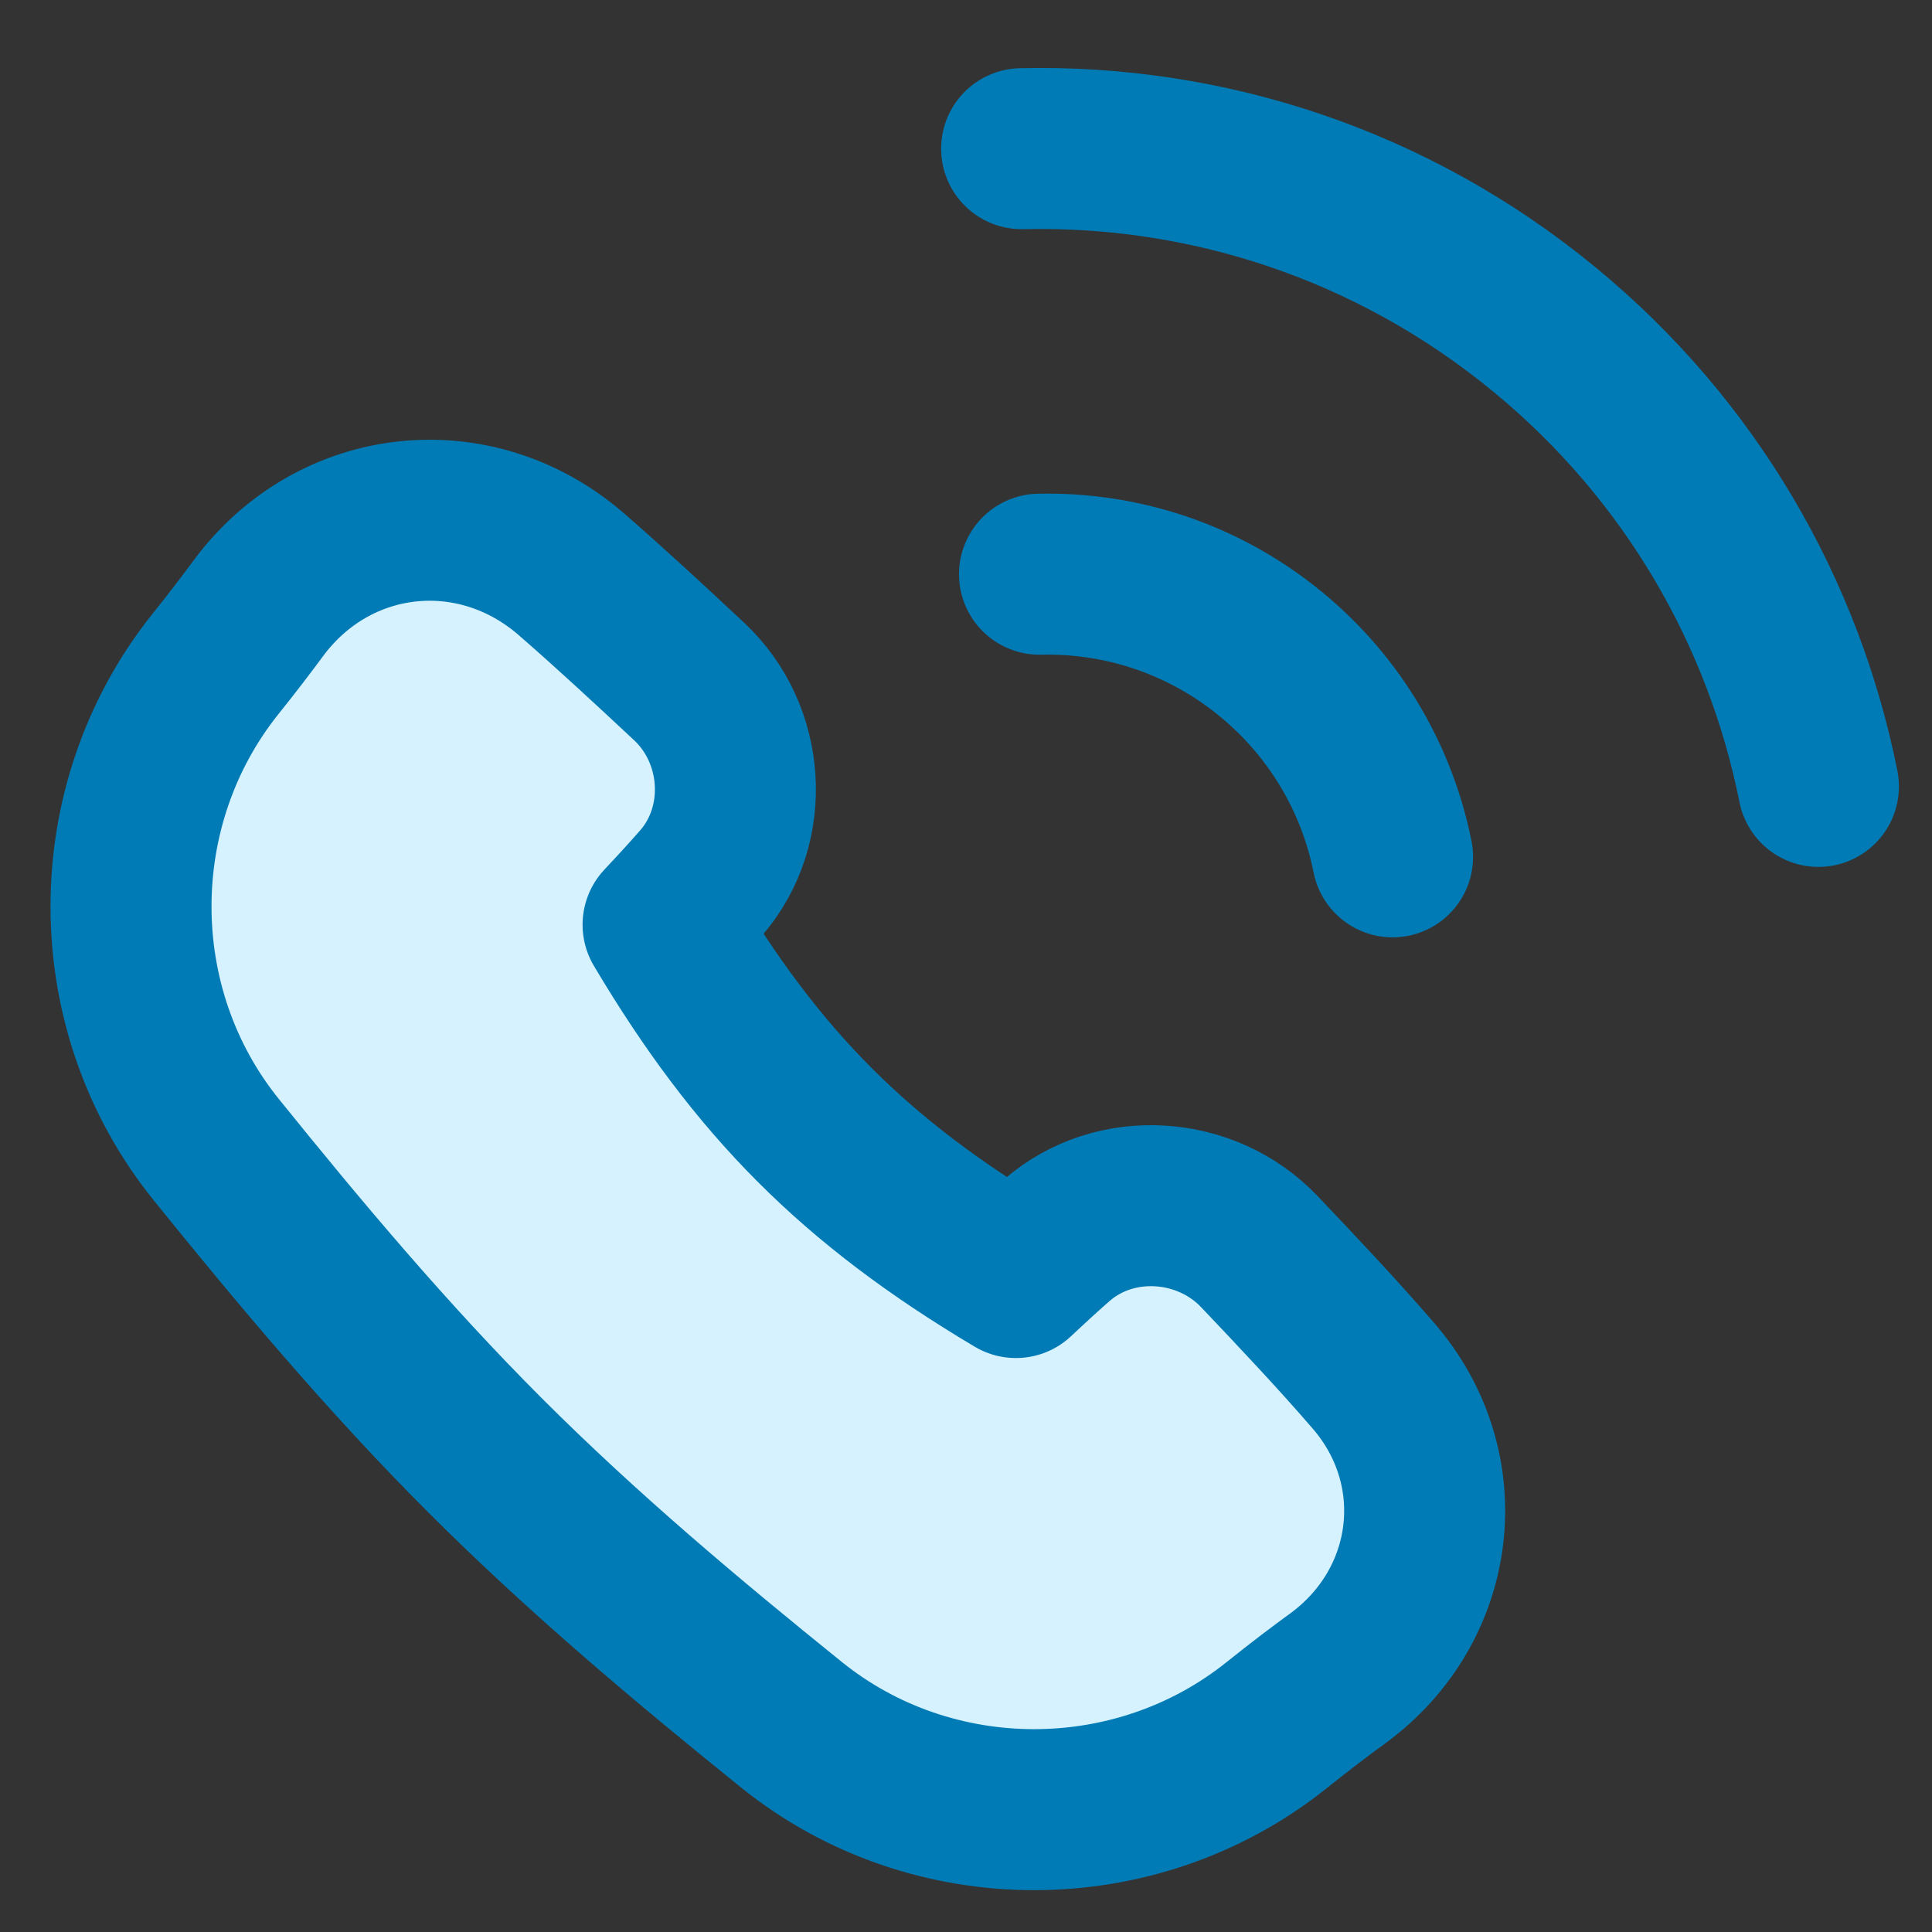 <svg width="24" height="24" viewBox="0 0 24 24" fill="none" xmlns="http://www.w3.org/2000/svg">
<rect x="0" y="0" width="24" height="24" fill="#333333" stroke="none"/>
<g clip-path="url(#clip0_3330_4323)">
<path d="M7.102 7.137C5.904 6.094 4.151 6.281 3.207 7.559C3.066 7.75 2.896 7.974 2.675 8.25C1.277 9.999 1.277 12.533 2.683 14.277C3.722 15.564 4.81 16.863 6.027 18.08C7.244 19.297 8.543 20.386 9.83 21.424C11.574 22.831 14.108 22.831 15.857 21.432C16.167 21.184 16.411 21 16.616 20.851C17.855 19.946 18.065 18.251 17.062 17.091C16.605 16.562 16.121 16.05 15.644 15.548C14.984 14.854 13.853 14.777 13.13 15.405C13.004 15.515 12.843 15.661 12.62 15.87C10.618 14.68 9.405 13.453 8.237 11.487C8.45 11.261 8.597 11.097 8.709 10.969C9.336 10.247 9.259 9.119 8.561 8.466C8.083 8.019 7.598 7.569 7.102 7.137Z" fill="#D6F2FF"/>
<path d="M7.102 7.137C5.904 6.094 4.151 6.281 3.207 7.559C3.066 7.75 2.896 7.974 2.675 8.25C1.277 9.999 1.277 12.533 2.683 14.277C3.722 15.564 4.81 16.863 6.027 18.08C7.244 19.297 8.543 20.386 9.83 21.424C11.574 22.831 14.108 22.831 15.857 21.432C16.167 21.184 16.411 21 16.616 20.851C17.855 19.946 18.065 18.251 17.062 17.091C16.605 16.562 16.121 16.05 15.644 15.548C14.984 14.854 13.853 14.777 13.13 15.405C13.004 15.515 12.843 15.661 12.62 15.87C10.618 14.68 9.405 13.453 8.237 11.487C8.45 11.261 8.597 11.097 8.709 10.969C9.336 10.247 9.259 9.119 8.561 8.466C8.083 8.019 7.598 7.569 7.102 7.137Z" stroke="#007BB5" stroke-width="2" stroke-linejoin="round"/>
<path d="M17.299 10.644C17.108 9.69 16.599 8.794 15.79 8.128C14.948 7.435 13.924 7.11 12.913 7.133" stroke="#007BB5" stroke-width="2" stroke-linecap="round"/>
<path d="M22.589 9.769C22.159 7.618 21.011 5.595 19.184 4.092C17.284 2.528 14.973 1.794 12.691 1.847" stroke="#007BB5" stroke-width="2" stroke-linecap="round"/>
</g>
<defs>
<clipPath id="clip0_3330_4323">
<rect width="24" height="24" fill="white"/>
</clipPath>
</defs>
</svg>
